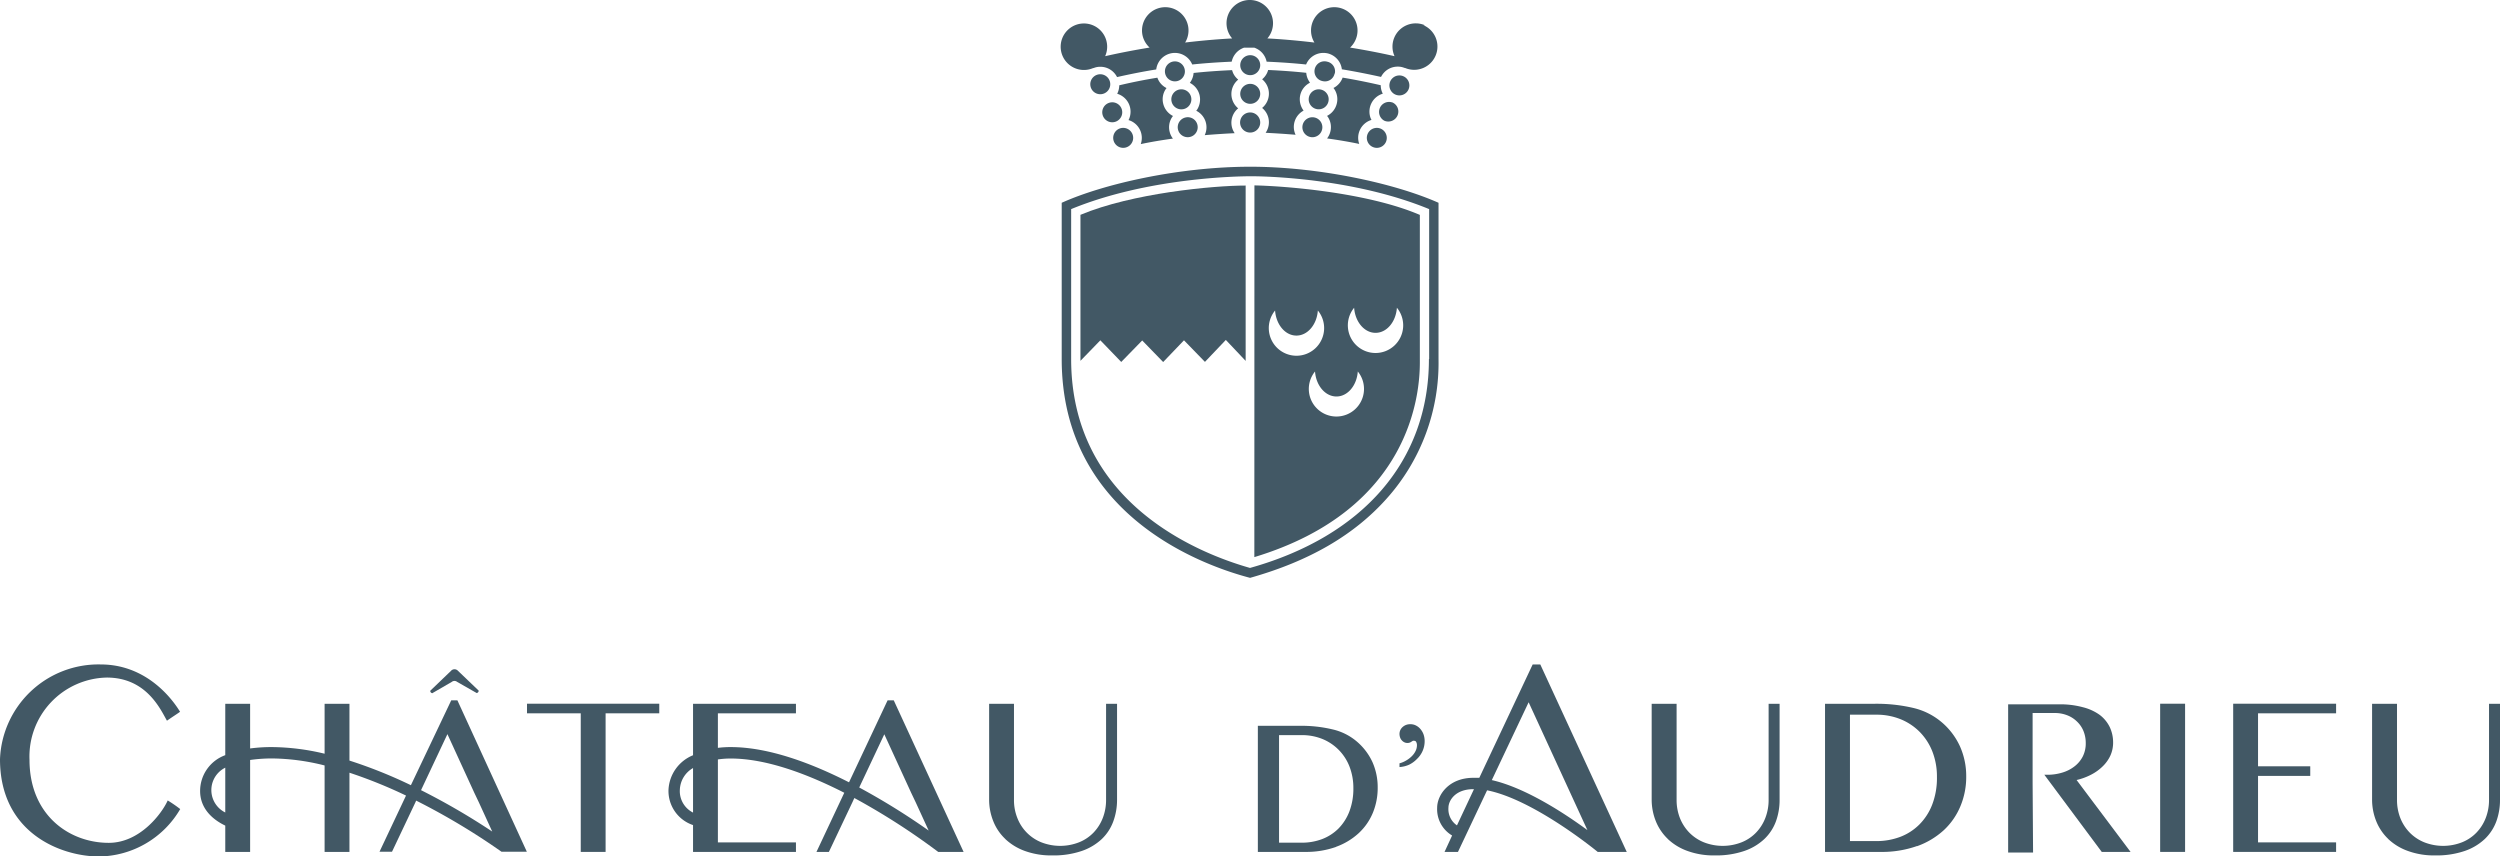 <svg xmlns="http://www.w3.org/2000/svg" viewBox="0 0 327.94 112.35"><title>Asset 1</title><path d="M164,21.87c-9.25,0-19.18,2.23-24.73,4.73,0,4.07,0,8.06,0,20.5,0,20.67,18.84,27.16,24.71,28.7,7.84-2.21,13.69-5.65,17.93-10.41a26.66,26.66,0,0,0,6.79-18.29c0-12.44,0-16.29,0-20.5C182.85,24,172.85,21.87,164,21.87M187.44,47.1c0,13.39-8.7,23.26-23.47,27.4-7.38-2.1-23.46-8.9-23.46-27.4,0-10.8,0-17.93,0-19.67,10.11-4.16,22-4.3,23.48-4.31s13.37.15,23.48,4.31c0,1.74,0,8.87,0,19.67" fill="#425865"/><path d="M141.74,47.32l2.6-2.68,2.74,2.84,2.75-2.82,2.75,2.83,2.73-2.85,2.75,2.83,2.74-2.88,2.6,2.75v-23c-4.25,0-14.91,1-21.67,3.84,0,5.58,0,14.14,0,19.17" fill="#425865"/><path d="M164.54,73.08c20.65-6.26,21.71-21.62,21.71-25.52,0-3.28,0-12.43,0-19.37-7-3-18-3.8-21.7-3.87Zm13.09-32.71c.13,1.85,1.34,3.29,2.81,3.29s2.67-1.44,2.8-3.29a3.63,3.63,0,1,1-5.61,0m.48,8.36a3.62,3.62,0,1,1-5.61,0c.13,1.84,1.34,3.28,2.81,3.28s2.67-1.44,2.8-3.28m-10.85-8c.13,1.85,1.33,3.29,2.8,3.29s2.68-1.44,2.81-3.29a3.63,3.63,0,1,1-5.61,0" fill="#425865"/><path d="M171,14.51a1.88,1.88,0,0,1-.12-.18,2.46,2.46,0,0,1-.32-1.85,2.42,2.42,0,0,1,1.28-1.63,1.22,1.22,0,0,1-.12-.19,2.36,2.36,0,0,1-.37-1.11c-1.59-.17-3.26-.29-5-.37a2.48,2.48,0,0,1-.15.41,0,0,0,0,0,0,0,2.4,2.4,0,0,1-.64.81,2.43,2.43,0,0,1,0,3.76,2.42,2.42,0,0,1,.89,1.88,2.45,2.45,0,0,1-.43,1.38c1,.05,2.39.13,3.93.26a2.42,2.42,0,0,1,1.11-3.2" fill="#425865"/><path d="M162.41,10.43a2.4,2.4,0,0,1-.64-.81s0,0,0,0a3,3,0,0,1-.15-.42c-1.79.08-3.46.2-5.05.37a2.44,2.44,0,0,1-.37,1.12l-.12.18a2.44,2.44,0,0,1,1.28,1.63,2.5,2.5,0,0,1-.31,1.85l-.13.18a2.42,2.42,0,0,1,1.11,3.2c1.54-.13,2.9-.21,3.93-.26a2.43,2.43,0,0,1,.46-3.26,2.43,2.43,0,0,1,0-3.76" fill="#425865"/><path d="M153.86,15.21a2.44,2.44,0,0,1-1.28-1.63,2.4,2.4,0,0,1,.31-1.85l.13-.18a2.4,2.4,0,0,1-1.2-1.36c-1.71.28-3.36.61-5,1a2.52,2.52,0,0,1-.27,1.11,2.45,2.45,0,0,1,1.58,3.25,1.24,1.24,0,0,1-.1.2,2.44,2.44,0,0,1,1.61,3.15c1.38-.29,2.82-.53,4.22-.72a2.35,2.35,0,0,1-.44-.93,2.41,2.41,0,0,1,.31-1.85l.13-.18" fill="#425865"/><path d="M164,14.75a1.32,1.32,0,1,0,1.31,1.32A1.32,1.32,0,0,0,164,14.75" fill="#425865"/><path d="M164,11a1.31,1.31,0,1,0,1.31,1.31A1.31,1.31,0,0,0,164,11" fill="#425865"/><path d="M164,7.24a1.31,1.31,0,1,0,1.31,1.31A1.31,1.31,0,0,0,164,7.24" fill="#425865"/><path d="M172.43,15.41a1.31,1.31,0,1,0,1,1.57,1.31,1.31,0,0,0-1-1.57" fill="#425865"/><path d="M173.27,11.75a1.31,1.31,0,0,0-1.57,1,1.31,1.31,0,1,0,1.57-1" fill="#425865"/><path d="M175.09,9.66a1.29,1.29,0,0,0-1-1.57,1.31,1.31,0,1,0-.59,2.55,1.29,1.29,0,0,0,1.57-1" fill="#425865"/><path d="M181.12,16.88a1.31,1.31,0,1,0,.69,1.72,1.32,1.32,0,0,0-.69-1.72" fill="#425865"/><path d="M182.6,13.43a1.31,1.31,0,0,0-1,2.41,1.32,1.32,0,0,0,1.72-.69,1.3,1.3,0,0,0-.69-1.72" fill="#425865"/><path d="M184.08,10a1.31,1.31,0,1,0,.69,1.72,1.31,1.31,0,0,0-.69-1.72" fill="#425865"/><path d="M155.51,15.41a1.31,1.31,0,1,0,1.57,1,1.3,1.3,0,0,0-1.57-1" fill="#425865"/><path d="M155.26,14.31a1.31,1.31,0,0,0-.59-2.56,1.31,1.31,0,0,0,.59,2.56" fill="#425865"/><path d="M154.41,10.64a1.31,1.31,0,1,0-1.57-1,1.31,1.31,0,0,0,1.57,1" fill="#425865"/><path d="M146.82,16.88a1.31,1.31,0,1,0,1.72.69,1.31,1.31,0,0,0-1.72-.69" fill="#425865"/><path d="M147.06,14.12a1.31,1.31,0,0,0-2.41,1,1.31,1.31,0,1,0,2.41-1" fill="#425865"/><path d="M145.58,10.66a1.31,1.31,0,1,0-2.41,1,1.31,1.31,0,0,0,2.41-1" fill="#425865"/><path d="M186.93,3.32a3.05,3.05,0,0,0-4,4.05c-2-.46-4-.83-5.83-1.13A3.09,3.09,0,0,0,178,4.67a3.05,3.05,0,1,0-5.58.91c-2.53-.3-4.65-.46-6.17-.54a3.05,3.05,0,1,0-4.62,0c-1.51.08-3.64.24-6.17.54a3.05,3.05,0,1,0-5.58-.91,3.09,3.09,0,0,0,.92,1.57c-1.84.3-3.8.67-5.83,1.13a3.05,3.05,0,1,0-1.58,1.56s0,0,.06,0h0a2.24,2.24,0,0,1,.89-.17,2.44,2.44,0,0,1,2.19,1.35c1.69-.38,3.38-.72,5.14-1a2.44,2.44,0,0,1,.35-1A2.47,2.47,0,0,1,153.58,7a2.46,2.46,0,0,1,2.81,1.46c1.62-.17,3.34-.29,5.18-.37a2.47,2.47,0,0,1,1.24-1.67h0l.2-.1h0l.18-.07h0l.19,0h0l.2,0h.56l.2,0h0l.19,0h0l.18.07h0l.2.1h0a2.44,2.44,0,0,1,1.24,1.67c1.84.08,3.56.2,5.18.37a2.44,2.44,0,0,1,2.27-1.52,2.64,2.64,0,0,1,.55.06,2.48,2.48,0,0,1,1.52,1.09,2.44,2.44,0,0,1,.35,1c1.76.29,3.45.63,5.14,1a2.43,2.43,0,0,1,2.19-1.35,2.24,2.24,0,0,1,.89.17h0s0,0,.06,0a3.05,3.05,0,0,0,2.41-5.61" fill="#425865"/><path d="M179.81,15.54a2.45,2.45,0,0,1,1.58-3.25,2.39,2.39,0,0,1-.27-1.11c-1.64-.38-3.29-.71-5-1a2.44,2.44,0,0,1-1.2,1.36l.13.18a2.4,2.4,0,0,1,.31,1.85,2.44,2.44,0,0,1-1.28,1.63l.13.18a2.41,2.41,0,0,1,.31,1.85,2.35,2.35,0,0,1-.44.93c1.4.19,2.83.43,4.22.72a2.41,2.41,0,0,1,.06-1.77,2.44,2.44,0,0,1,1.55-1.38,1.24,1.24,0,0,1-.1-.2" fill="#425865"/><polygon points="69.13 92.31 69.13 93.57 76.18 93.57 76.18 111.75 79.44 111.75 79.44 93.57 86.48 93.57 86.48 92.31 69.13 92.31" fill="#425865"/><path d="M131.86,110.05a7.39,7.39,0,0,0,2.59,1.58,10.07,10.07,0,0,0,3.56.58,11.45,11.45,0,0,0,3.88-.58,7.3,7.3,0,0,0,2.64-1.57,6.09,6.09,0,0,0,1.51-2.32,8.18,8.18,0,0,0,.49-2.81V92.32h-1.44v12.61a6.48,6.48,0,0,1-.42,2.34,5.77,5.77,0,0,1-1.2,1.92,5.42,5.42,0,0,1-1.9,1.29,6.78,6.78,0,0,1-5,0,5.61,5.61,0,0,1-3.13-3.21,6.28,6.28,0,0,1-.43-2.34V92.32h-3.26v12.54a7.6,7.6,0,0,0,.54,2.85,6.51,6.51,0,0,0,1.58,2.34" fill="#425865"/><path d="M90.91,108.23v3.52h13.5V110.5H94.17V99.62a11.49,11.49,0,0,1,1.69-.12c4.69,0,10.12,2.06,14.89,4.49l-3.65,7.76h1.63l3.07-6.48.27-.59a89.33,89.33,0,0,1,11,7.07h3.33l-9.16-19.88h-.81l-5.06,10.75C106.48,100.13,100.85,98,95.86,98a13.13,13.13,0,0,0-1.69.1V93.57h10.24V92.32H90.91v6.75a5.15,5.15,0,0,0-3.22,4.54,4.72,4.72,0,0,0,3.22,4.62M116,96.32l3.53,7.69.6,1.26,1.69,3.68a89.83,89.83,0,0,0-9.11-5.65Zm-25.09,4.45v5.82a3.14,3.14,0,0,1-1.73-3,3.42,3.42,0,0,1,1.73-2.84" fill="#425865"/><path d="M56.74,90.91l2.52-1.46a.56.56,0,0,1,.71,0l2.56,1.46a.31.31,0,0,0,.26-.32L60.08,88a.61.61,0,0,0-.92,0l-2.72,2.61a.3.3,0,0,0,.3.32" fill="#425865"/><path d="M13,112.35a12.51,12.51,0,0,0,10.64-6.22A17.44,17.44,0,0,0,22,105c-.74,1.67-3.62,5.56-7.73,5.56-5.22,0-10.4-3.67-10.4-10.89A10.36,10.36,0,0,1,14,88.88c5.15,0,7,4.06,7.9,5.66.83-.58,1.17-.78,1.72-1.17-1.38-2.27-4.81-6.21-10.4-6.21A12.93,12.93,0,0,0,0,99.59c0,9.8,8.15,12.76,13,12.76" fill="#425865"/><path d="M218.77,110.05a7.34,7.34,0,0,0,2.6,1.58,10,10,0,0,0,3.56.58,11.43,11.43,0,0,0,3.87-.58,7.3,7.3,0,0,0,2.64-1.57,6.12,6.12,0,0,0,1.52-2.32,8.17,8.17,0,0,0,.48-2.81V92.32H232v12.61a6.48,6.48,0,0,1-.42,2.34,5.77,5.77,0,0,1-1.2,1.92,5.42,5.42,0,0,1-1.9,1.29,6.78,6.78,0,0,1-5,0,5.65,5.65,0,0,1-1.91-1.29,5.82,5.82,0,0,1-1.22-1.92,6.48,6.48,0,0,1-.42-2.34V92.32h-3.27v12.54a7.6,7.6,0,0,0,.54,2.85,6.64,6.64,0,0,0,1.58,2.34" fill="#425865"/><path d="M175.23,111.09a8.76,8.76,0,0,0,3-1.8,7.62,7.62,0,0,0,1.86-2.68,8.52,8.52,0,0,0,.63-3.28,8.13,8.13,0,0,0-.7-3.39,7.86,7.86,0,0,0-2.11-2.73,7.47,7.47,0,0,0-3.06-1.52,17.53,17.53,0,0,0-4.39-.48H165v16.54h6.18a11.74,11.74,0,0,0,4.09-.66m-7.49-.55V96.43h3a7.12,7.12,0,0,1,2.72.52,6.39,6.39,0,0,1,3.53,3.63,7.74,7.74,0,0,1,.5,2.8,8.39,8.39,0,0,1-.53,3.08,6.52,6.52,0,0,1-1.45,2.25,6.13,6.13,0,0,1-2.15,1.37,7.48,7.48,0,0,1-2.64.46Z" fill="#425865"/><path d="M185.88,99.55a3.2,3.2,0,0,0,1-2.35,2.66,2.66,0,0,0-.14-.85,2.29,2.29,0,0,0-.4-.7,1.85,1.85,0,0,0-.58-.47A1.54,1.54,0,0,0,185,95a1.44,1.44,0,0,0-1,.36,1.24,1.24,0,0,0-.31.41,1.18,1.18,0,0,0-.11.5,1.4,1.4,0,0,0,.08.47,1,1,0,0,0,.23.38,1,1,0,0,0,.33.25.86.86,0,0,0,.39.09.84.84,0,0,0,.54-.17l.18-.11a.48.48,0,0,1,.22,0,.26.26,0,0,1,.23.17.84.84,0,0,1,.09.4,1.73,1.73,0,0,1-.18.76,2.45,2.45,0,0,1-.49.68,3.44,3.44,0,0,1-.73.56,3.37,3.37,0,0,1-.89.38v.49a3.64,3.64,0,0,0,1.26-.31,3.59,3.59,0,0,0,1-.72" fill="#425865"/><path d="M251.47,111a10.33,10.33,0,0,0,3.53-2.12,9,9,0,0,0,2.17-3.15,9.9,9.9,0,0,0,.75-3.85,9.52,9.52,0,0,0-.83-4,9.1,9.1,0,0,0-2.48-3.22A8.86,8.86,0,0,0,251,92.87a21,21,0,0,0-5.16-.55H239.4v19.43h7.26a13.79,13.79,0,0,0,4.81-.77m-8.8-.65V93.75h3.49a8.35,8.35,0,0,1,3.19.61,7.51,7.51,0,0,1,2.51,1.69,7.64,7.64,0,0,1,1.64,2.58,9,9,0,0,1,.58,3.29,9.71,9.71,0,0,1-.62,3.62,7.52,7.52,0,0,1-1.7,2.63,7.17,7.17,0,0,1-2.53,1.62,8.82,8.82,0,0,1-3.1.54Z" fill="#425865"/><rect x="283.36" y="92.31" width="3.27" height="19.44" fill="#425865"/><polygon points="292.94 92.31 292.94 111.75 306.44 111.75 306.44 110.5 296.2 110.5 296.2 101.78 303.05 101.78 303.05 100.52 296.2 100.52 296.2 93.57 306.44 93.57 306.44 92.31 292.94 92.31" fill="#425865"/><path d="M313.27,110.05a7.34,7.34,0,0,0,2.6,1.58,10,10,0,0,0,3.56.58,11.43,11.43,0,0,0,3.87-.58,7.3,7.3,0,0,0,2.64-1.57,6.12,6.12,0,0,0,1.52-2.32,8.17,8.17,0,0,0,.48-2.81V92.32H326.5v12.61a6.48,6.48,0,0,1-.42,2.34,5.77,5.77,0,0,1-1.2,1.92,5.42,5.42,0,0,1-1.9,1.29,6.78,6.78,0,0,1-5,0,5.65,5.65,0,0,1-1.91-1.29,5.82,5.82,0,0,1-1.22-1.92,6.48,6.48,0,0,1-.42-2.34V92.32h-3.27v12.54a7.6,7.6,0,0,0,.54,2.85,6.64,6.64,0,0,0,1.58,2.34" fill="#425865"/><path d="M266.63,102.61V93.53h2.87a4.44,4.44,0,0,1,1.65.29,3.74,3.74,0,0,1,1.29.82,3.58,3.58,0,0,1,.86,1.25,4.18,4.18,0,0,1,.3,1.6,3.78,3.78,0,0,1-.38,1.72,3.83,3.83,0,0,1-1.07,1.3,4.81,4.81,0,0,1-1.61.83,6.6,6.6,0,0,1-2,.29h-.37l7.53,10.12h3.78l-7.08-9.43a8.12,8.12,0,0,0,1.94-.72,6.19,6.19,0,0,0,1.51-1.1,4.7,4.7,0,0,0,1-1.43,4.15,4.15,0,0,0,.34-1.69,4.71,4.71,0,0,0-.44-2,4.44,4.44,0,0,0-1.33-1.61,6.43,6.43,0,0,0-2.2-1,11.25,11.25,0,0,0-3.07-.38h-6.73v19.44h3.27Z" fill="#425865"/><path d="M190.49,109.58l-1,2.17h1.76l3.82-8.08c6.17,1.22,14.42,8,14.51,8.08h3.81L202.05,87.16h-1l-7,14.87c-.26,0-.52,0-.77,0-3.28,0-4.76,2.3-4.76,3.93a4,4,0,0,0,2,3.66m10-17.5,7.71,16.77c-2.9-2.13-8.06-5.54-12.54-6.56Zm-7.25,11.4h.08l-2.23,4.75a2.56,2.56,0,0,1-1.12-2.31c0-.94.89-2.44,3.27-2.44" fill="#425865"/><path d="M29.55,108.3v3.45h3.26V99.69a20.47,20.47,0,0,1,2.92-.2,29,29,0,0,1,6.85.92v11.34h3.26V101.36a62.87,62.87,0,0,1,7.42,3l-3.48,7.37h1.64l3.07-6.48.1-.23a89,89,0,0,1,11.2,6.71h3.32L60,91.87h-.81L53.9,103a62.13,62.13,0,0,0-8.06-3.23V92.32H42.58v6.55A30.3,30.3,0,0,0,35.73,98a21.16,21.16,0,0,0-2.92.18V92.32H29.55v6.74a5,5,0,0,0-3.3,4.7c0,2.2,1.5,3.68,3.3,4.54m29.14-12L62.22,104l.6,1.26,1.75,3.82a89.81,89.81,0,0,0-9.34-5.43Zm-29.14,4.4v5.88a3.28,3.28,0,0,1,0-5.88" fill="#425865"/></svg>